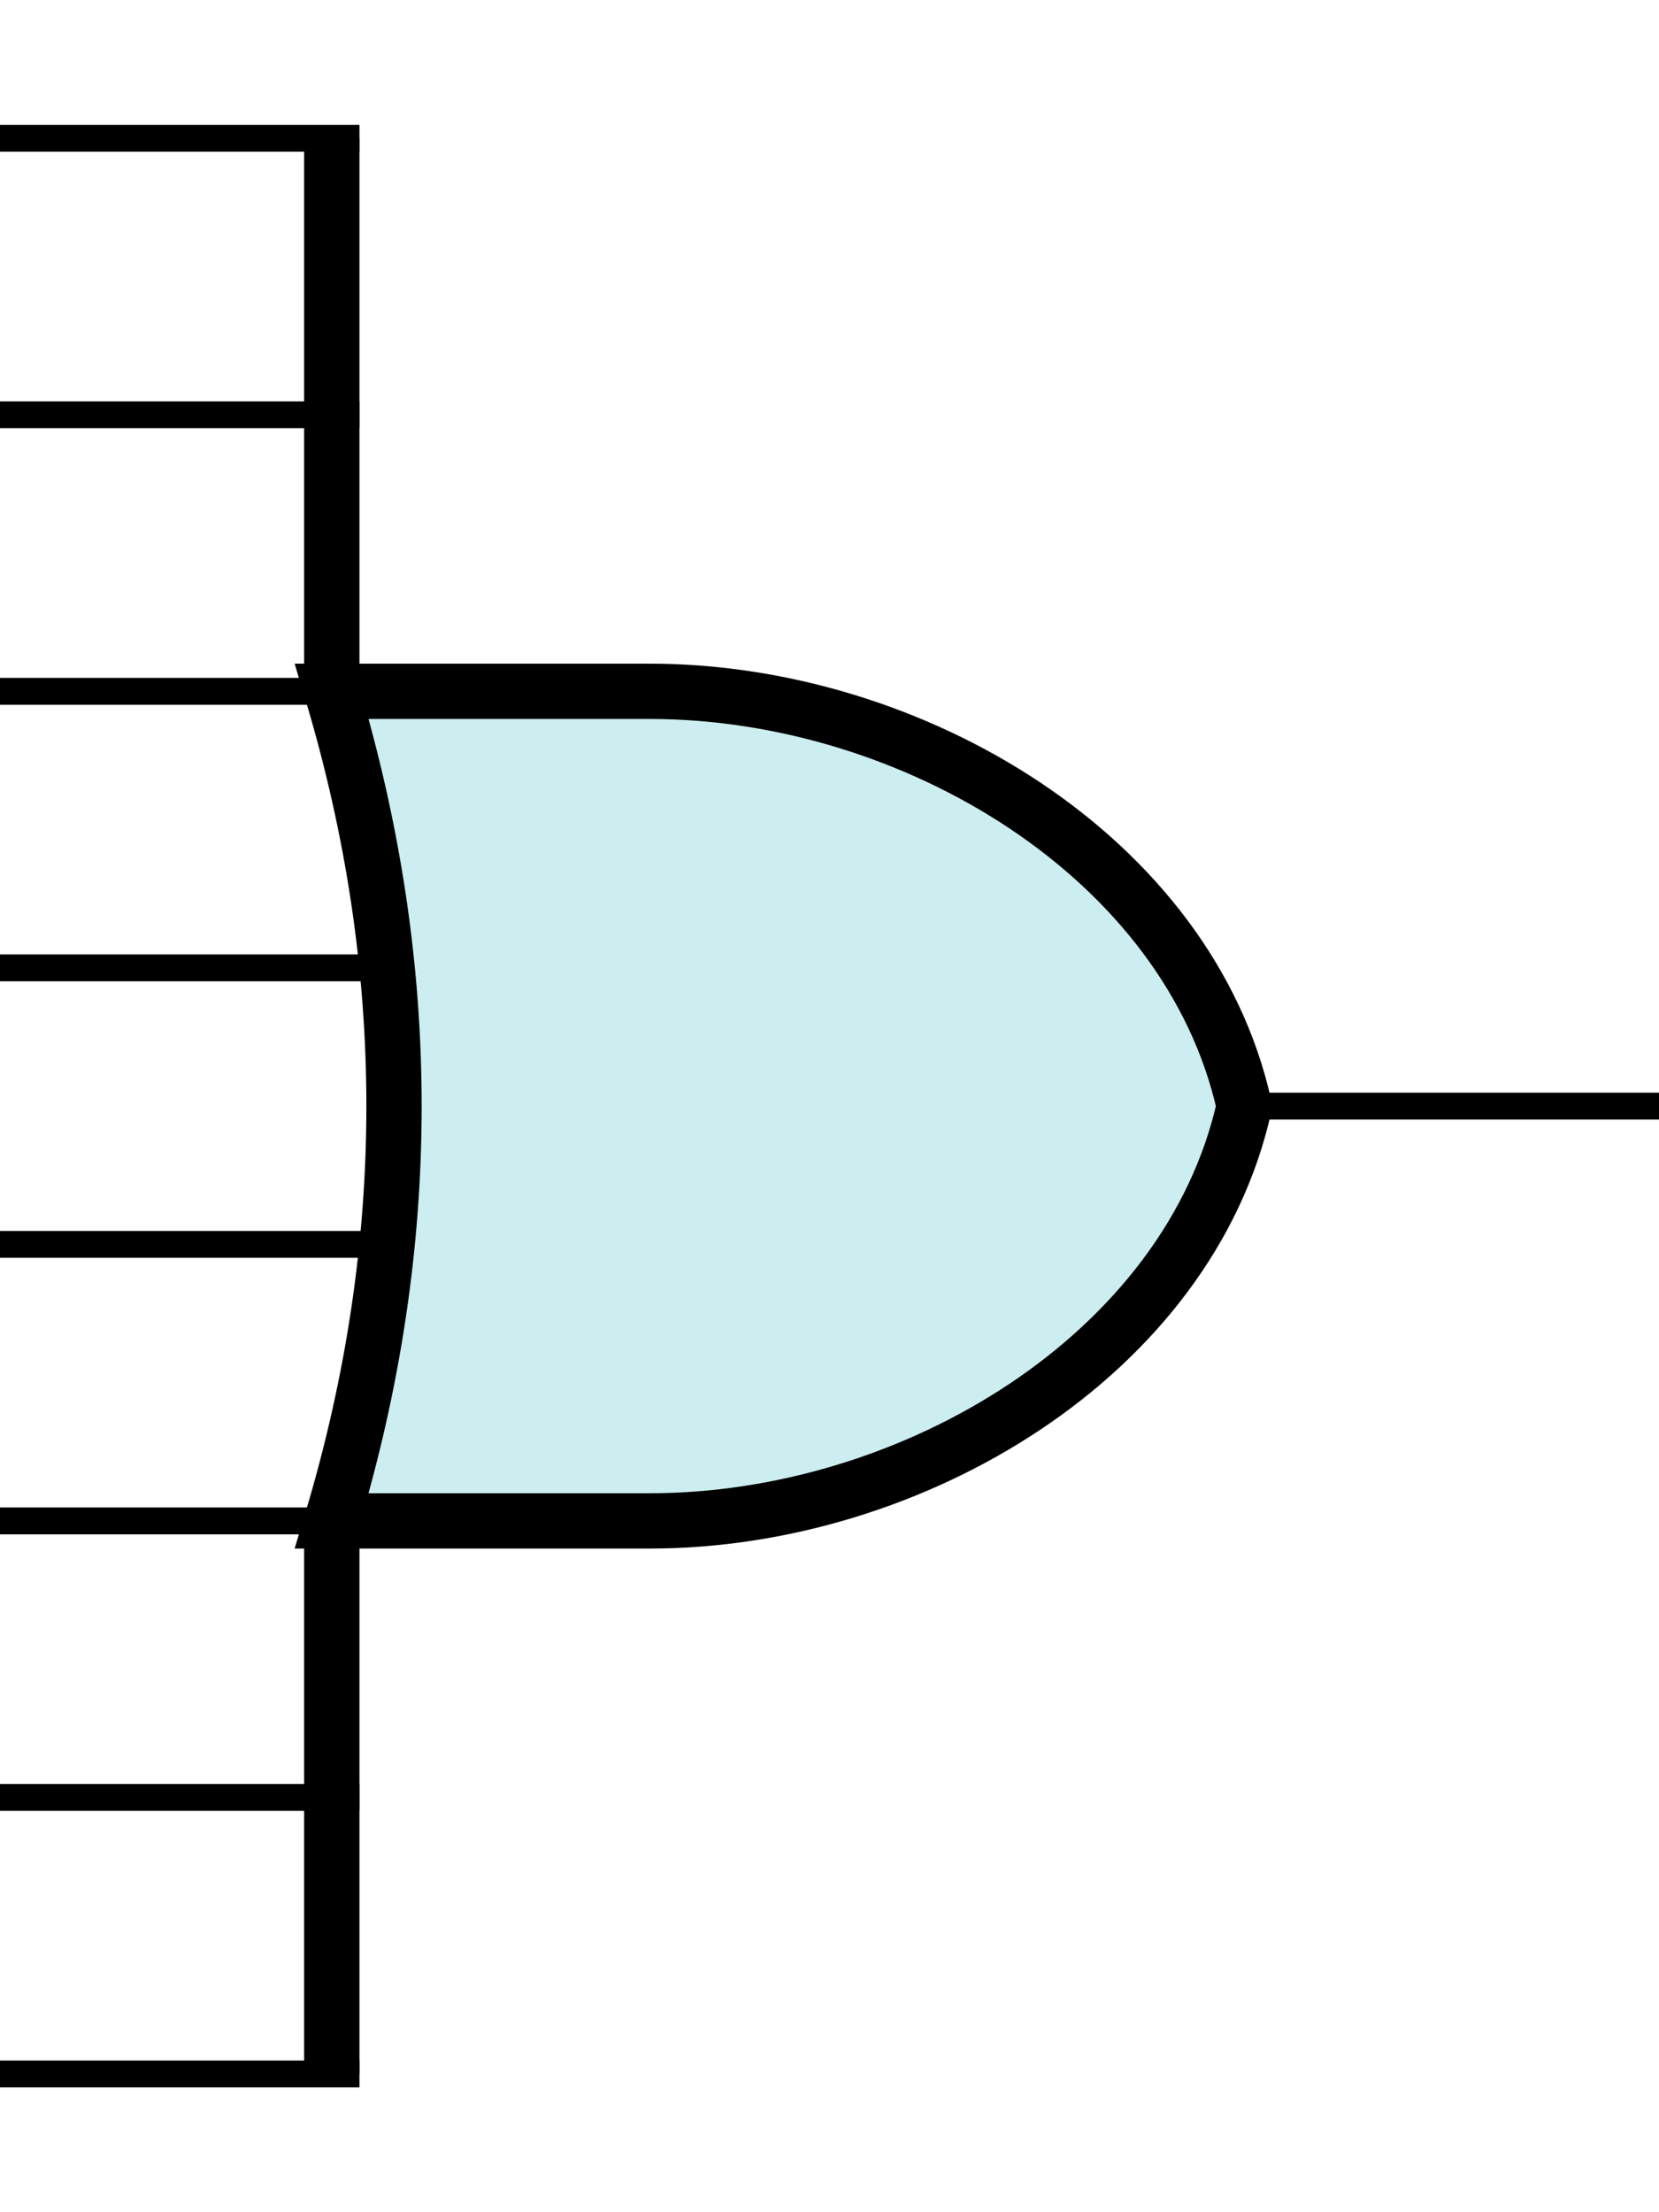 <?xml version='1.0' encoding='UTF-8' standalone='no'?>
<svg xmlns:svg='http://www.w3.org/2000/svg' xmlns='http://www.w3.org/2000/svg' version='1.2' baseProfile='tiny' x='0in' y='0in' width='0.60in' height='0.80in' viewBox='0 0 60 80'>
<g id='schematic'>
<path class='other' d='M13 25 H23.5 C33 25 43 31 45 40 C43 49 33 55 23.5 55 H12 C15 45 15 35 12 25 Z' stroke='#000000' stroke-width='2' fill='#cceef0'/>
<line class='other' x1='12' y1='5' x2='12' y2='25' stroke='#000000' stroke-width='2' />
<line class='other' x1='12' y1='55' x2='12' y2='75' stroke='#000000' stroke-width='2' />
<line class='pin' id='connector0pin' connectorname='0' x1='0' y1='5' x2='13' y2='5' stroke='#000000' stroke-width='0.972' />
<rect class='terminal' id='connector0terminal' x='0' y='5' width='0' height='0' stroke='none' stroke-width='0' fill='none' />
<line class='pin' id='connector1pin' connectorname='1' x1='0' y1='15' x2='13' y2='15' stroke='#000000' stroke-width='0.972' />
<rect class='terminal' id='connector1terminal' x='0' y='15' width='0' height='0' stroke='none' stroke-width='0' fill='none' />
<line class='pin' id='connector2pin' connectorname='2' x1='0' y1='25' x2='13' y2='25' stroke='#000000' stroke-width='0.972' />
<rect class='terminal' id='connector2terminal' x='0' y='25' width='0' height='0' stroke='none' stroke-width='0' fill='none' />
<line class='pin' id='connector3pin' connectorname='3' x1='0' y1='35' x2='14' y2='35' stroke='#000000' stroke-width='0.972' />
<rect class='terminal' id='connector3terminal' x='0' y='35' width='0' height='0' stroke='none' stroke-width='0' fill='none' />
<line class='pin' id='connector4pin' connectorname='4' x1='0' y1='45' x2='14' y2='45' stroke='#000000' stroke-width='0.972' />
<rect class='terminal' id='connector4terminal' x='0' y='45' width='0' height='0' stroke='none' stroke-width='0' fill='none' />
<line class='pin' id='connector5pin' connectorname='5' x1='0' y1='55' x2='13' y2='55' stroke='#000000' stroke-width='0.972' />
<rect class='terminal' id='connector5terminal' x='0' y='55' width='0' height='0' stroke='none' stroke-width='0' fill='none' />
<line class='pin' id='connector6pin' connectorname='6' x1='0' y1='65' x2='13' y2='65' stroke='#000000' stroke-width='0.972' />
<rect class='terminal' id='connector6terminal' x='0' y='65' width='0' height='0' stroke='none' stroke-width='0' fill='none' />
<line class='pin' id='connector7pin' connectorname='7' x1='0' y1='75' x2='13' y2='75' stroke='#000000' stroke-width='0.972' />
<rect class='terminal' id='connector7terminal' x='0' y='75' width='0' height='0' stroke='none' stroke-width='0' fill='none' />
<line class='pin' id='connector8pin' connectorname='8' x1='45' y1='40' x2='60' y2='40' stroke='#000000' stroke-width='0.972' />
<rect class='terminal' id='connector8terminal' x='60' y='40' width='0' height='0' stroke='none' stroke-width='0' fill='none' />
</g>
</svg>
